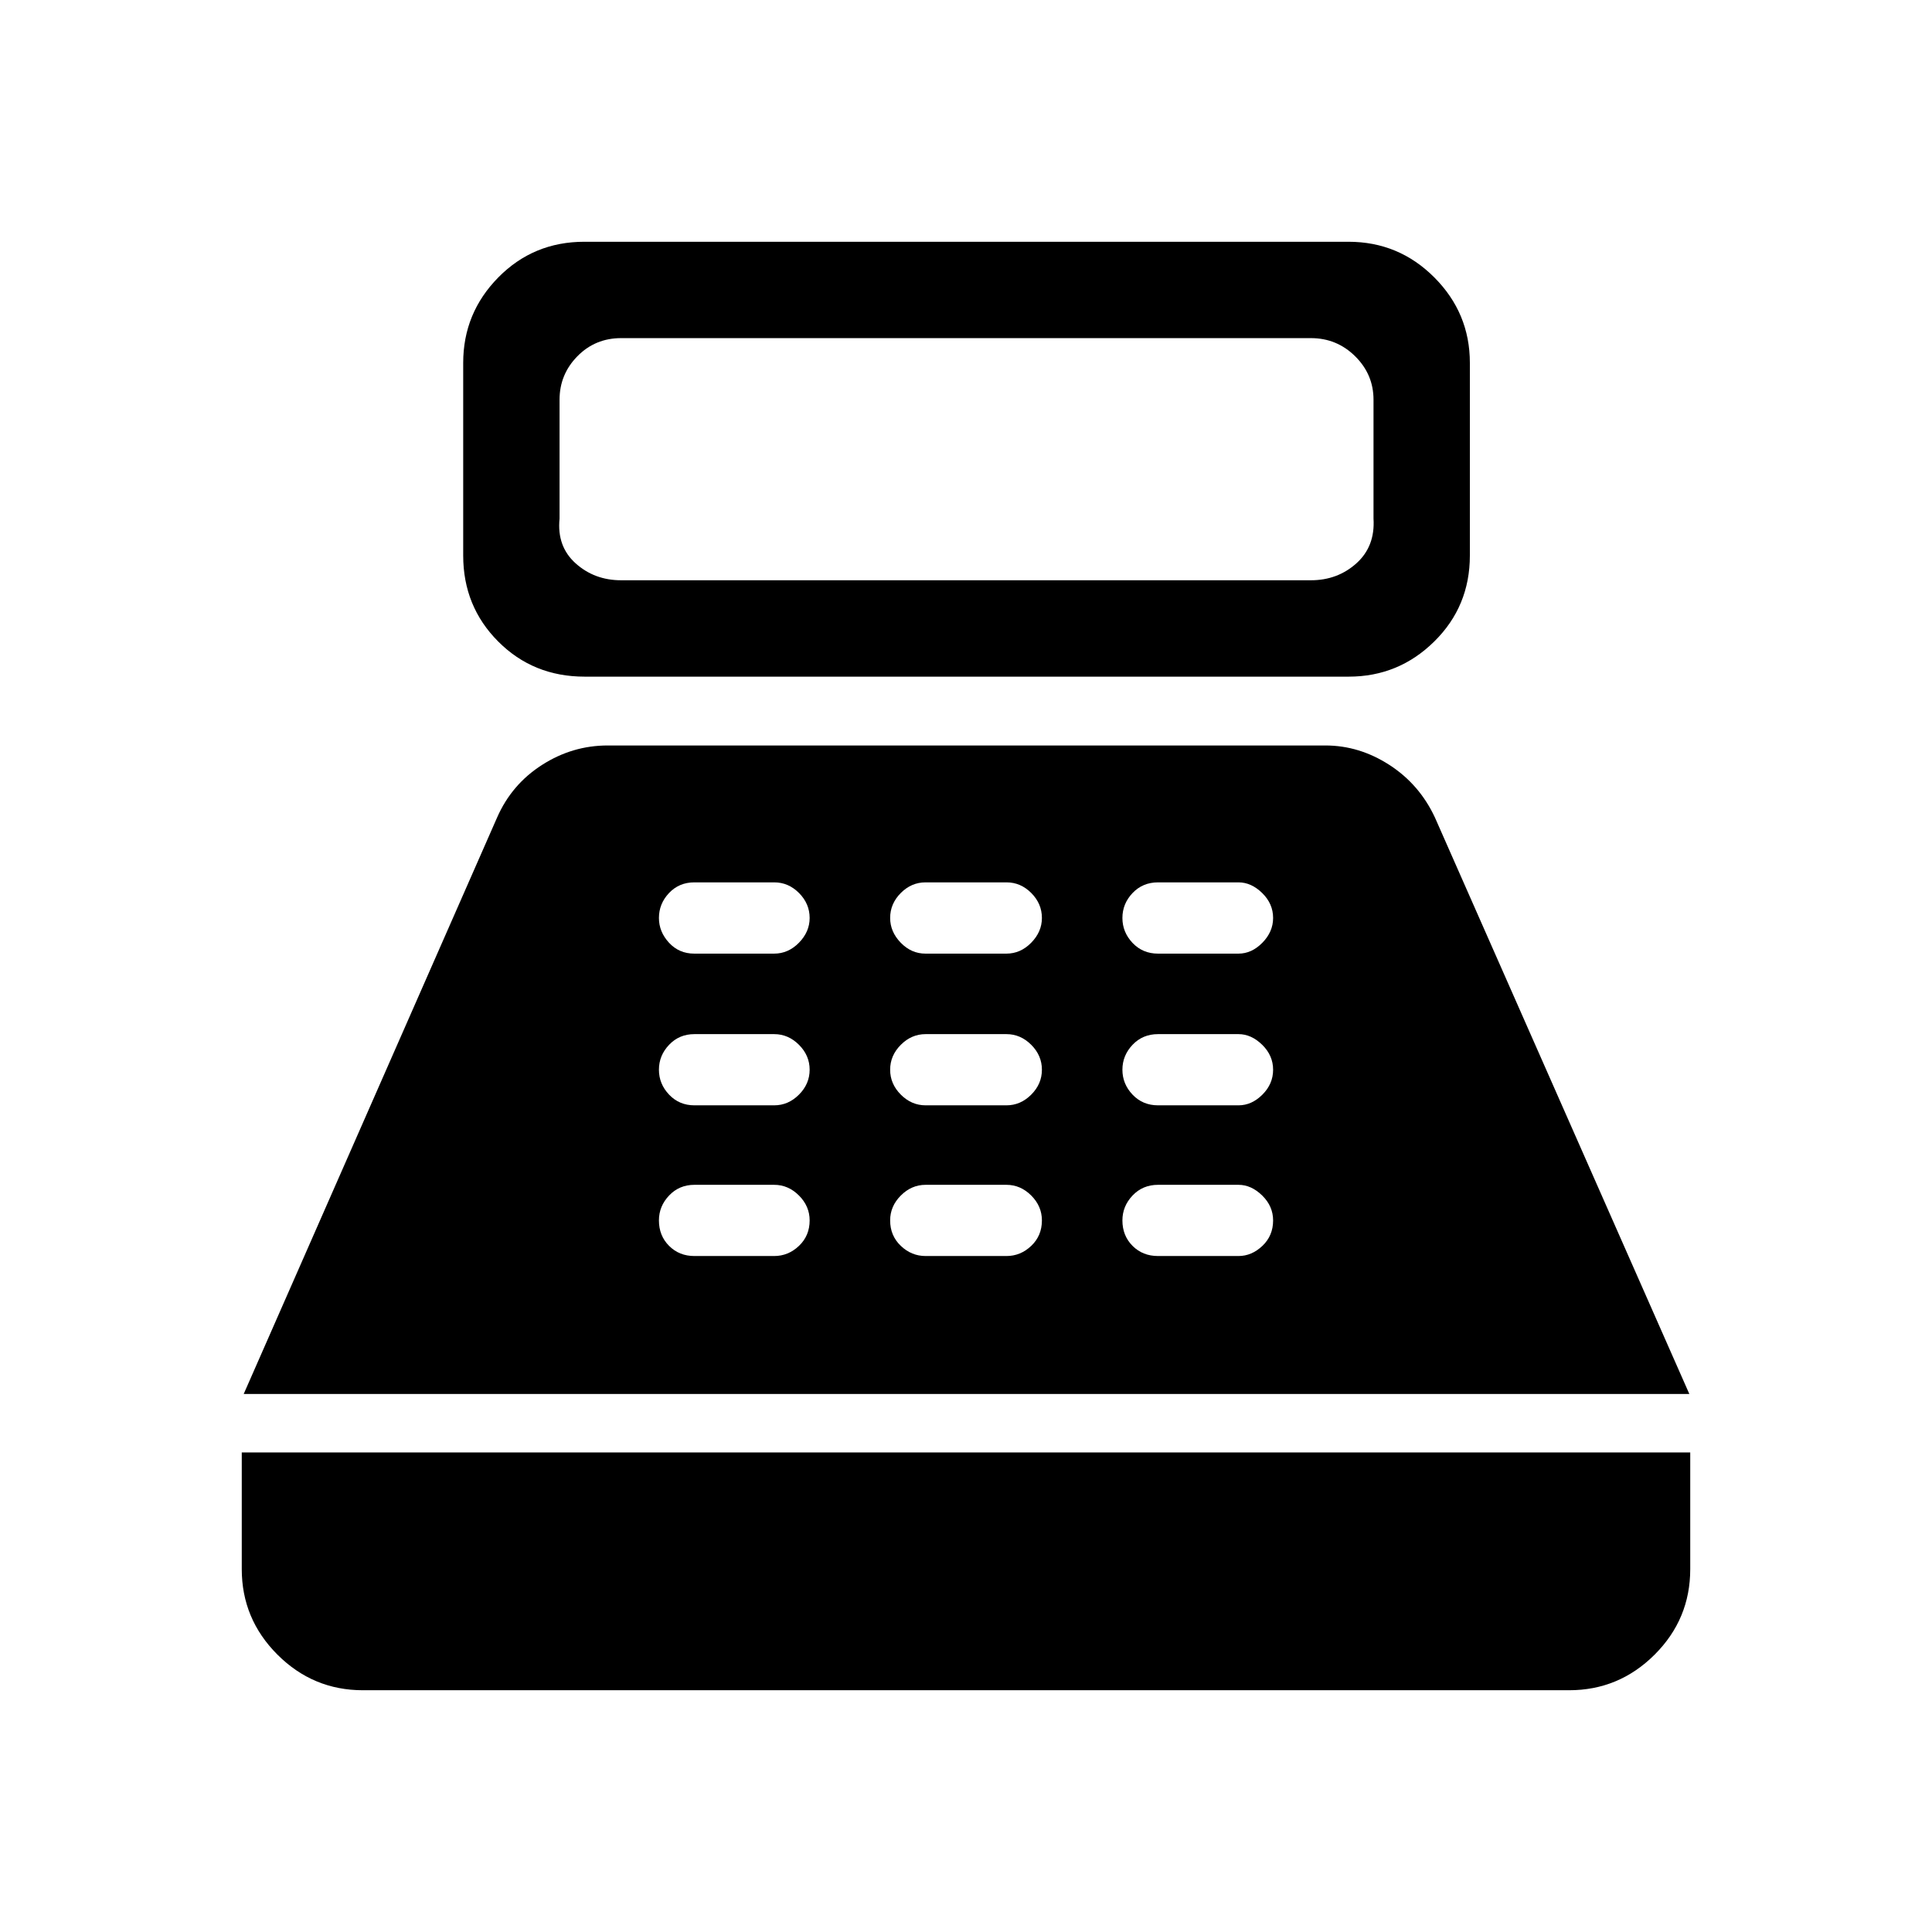 <svg xmlns="http://www.w3.org/2000/svg" height="40" viewBox="0 -960 960 960" width="40"><path d="M290.49-623.78q-25.53 0-42.93-17.45t-17.4-42.74v-95.71q0-24.76 17.45-42.48 17.45-17.71 42.74-17.71h379.68q25.01 0 42.67 17.71 17.67 17.72 17.67 42.48v95.71q0 25.29-17.71 42.74-17.72 17.45-42.48 17.45H290.49Zm18.15-47.89h342.72q13.27 0 22.63-8.42t8.5-22.18v-59.11q0-12.57-9.12-21.59-9.11-9.02-22.01-9.02H308.64q-12.9 0-21.75 9.02t-8.85 21.59v59.11q-1.39 13.76 7.97 22.18t22.63 8.42ZM180.32-120.13q-24.76 0-42.48-17.71-17.71-17.72-17.71-42.48v-57.96h719.74v57.96q0 24.86-17.71 42.52-17.72 17.67-42.48 17.67H180.32ZM121.1-267.35l125.93-286.48q7.23-16.44 22.31-26.09 15.08-9.66 32.64-9.66h356.57q16.87 0 31.82 9.66 14.94 9.65 22.62 26.09l126.43 286.48H121.1Zm223.94-68.54h39.65q7 0 12.31-5.04 5.31-5.05 5.31-12.65 0-7.07-5.31-12.38-5.31-5.31-12.31-5.31h-39.65q-7.53 0-12.57 5.31-5.05 5.31-5.05 12.38 0 7.6 5.05 12.65 5.04 5.04 12.57 5.04Zm0-74.88h39.65q7 0 12.31-5.31 5.31-5.31 5.31-12.38 0-7.08-5.31-12.39-5.31-5.3-12.31-5.3h-39.65q-7.53 0-12.57 5.3-5.05 5.31-5.05 12.39 0 7.07 5.05 12.38 5.04 5.31 12.57 5.31Zm-.07-75.38h39.7q7.02 0 12.33-5.42 5.31-5.43 5.31-12.3 0-7.08-5.27-12.39-5.27-5.3-12.3-5.3h-39.75q-7.55 0-12.56 5.3-5.01 5.31-5.01 12.39 0 6.87 5 12.3 5 5.42 12.55 5.42Zm114.96 150.26h40.17q7 0 12.31-5.04 5.31-5.05 5.31-12.65 0-7.07-5.31-12.38-5.31-5.31-12.31-5.31h-40.17q-7.01 0-12.31 5.31-5.31 5.31-5.31 12.38 0 7.6 5.31 12.65 5.3 5.04 12.31 5.04Zm0-74.88h40.17q7 0 12.31-5.31 5.31-5.31 5.31-12.38 0-7.08-5.31-12.39-5.31-5.3-12.31-5.3h-40.17q-7.01 0-12.31 5.3-5.31 5.31-5.31 12.39 0 7.07 5.31 12.38 5.3 5.31 12.31 5.31Zm-.08-75.38h40.23q7.02 0 12.33-5.42 5.31-5.43 5.31-12.3 0-7.08-5.27-12.39-5.27-5.3-12.3-5.3h-40.27q-7.03 0-12.3 5.3-5.27 5.31-5.27 12.39 0 6.87 5.26 12.3 5.26 5.42 12.28 5.42Zm115.56 150.26h40q6.55 0 11.87-5.04 5.32-5.05 5.32-12.65 0-7.07-5.42-12.38-5.42-5.31-11.77-5.31h-40q-7.6 0-12.65 5.31-5.04 5.31-5.04 12.38 0 7.6 5.04 12.65 5.05 5.04 12.65 5.04Zm0-74.88h40q6.55 0 11.87-5.31 5.32-5.31 5.32-12.38 0-7.08-5.42-12.39-5.42-5.3-11.77-5.3h-40q-7.6 0-12.65 5.3-5.04 5.31-5.04 12.39 0 7.07 5.04 12.38 5.05 5.31 12.65 5.31Zm0-75.38h40q6.55 0 11.87-5.42 5.32-5.43 5.32-12.3 0-7.08-5.42-12.39-5.42-5.3-11.77-5.3h-40q-7.6 0-12.65 5.3-5.04 5.31-5.04 12.39 0 7.07 5.04 12.4 5.05 5.32 12.65 5.32Z"/></svg>